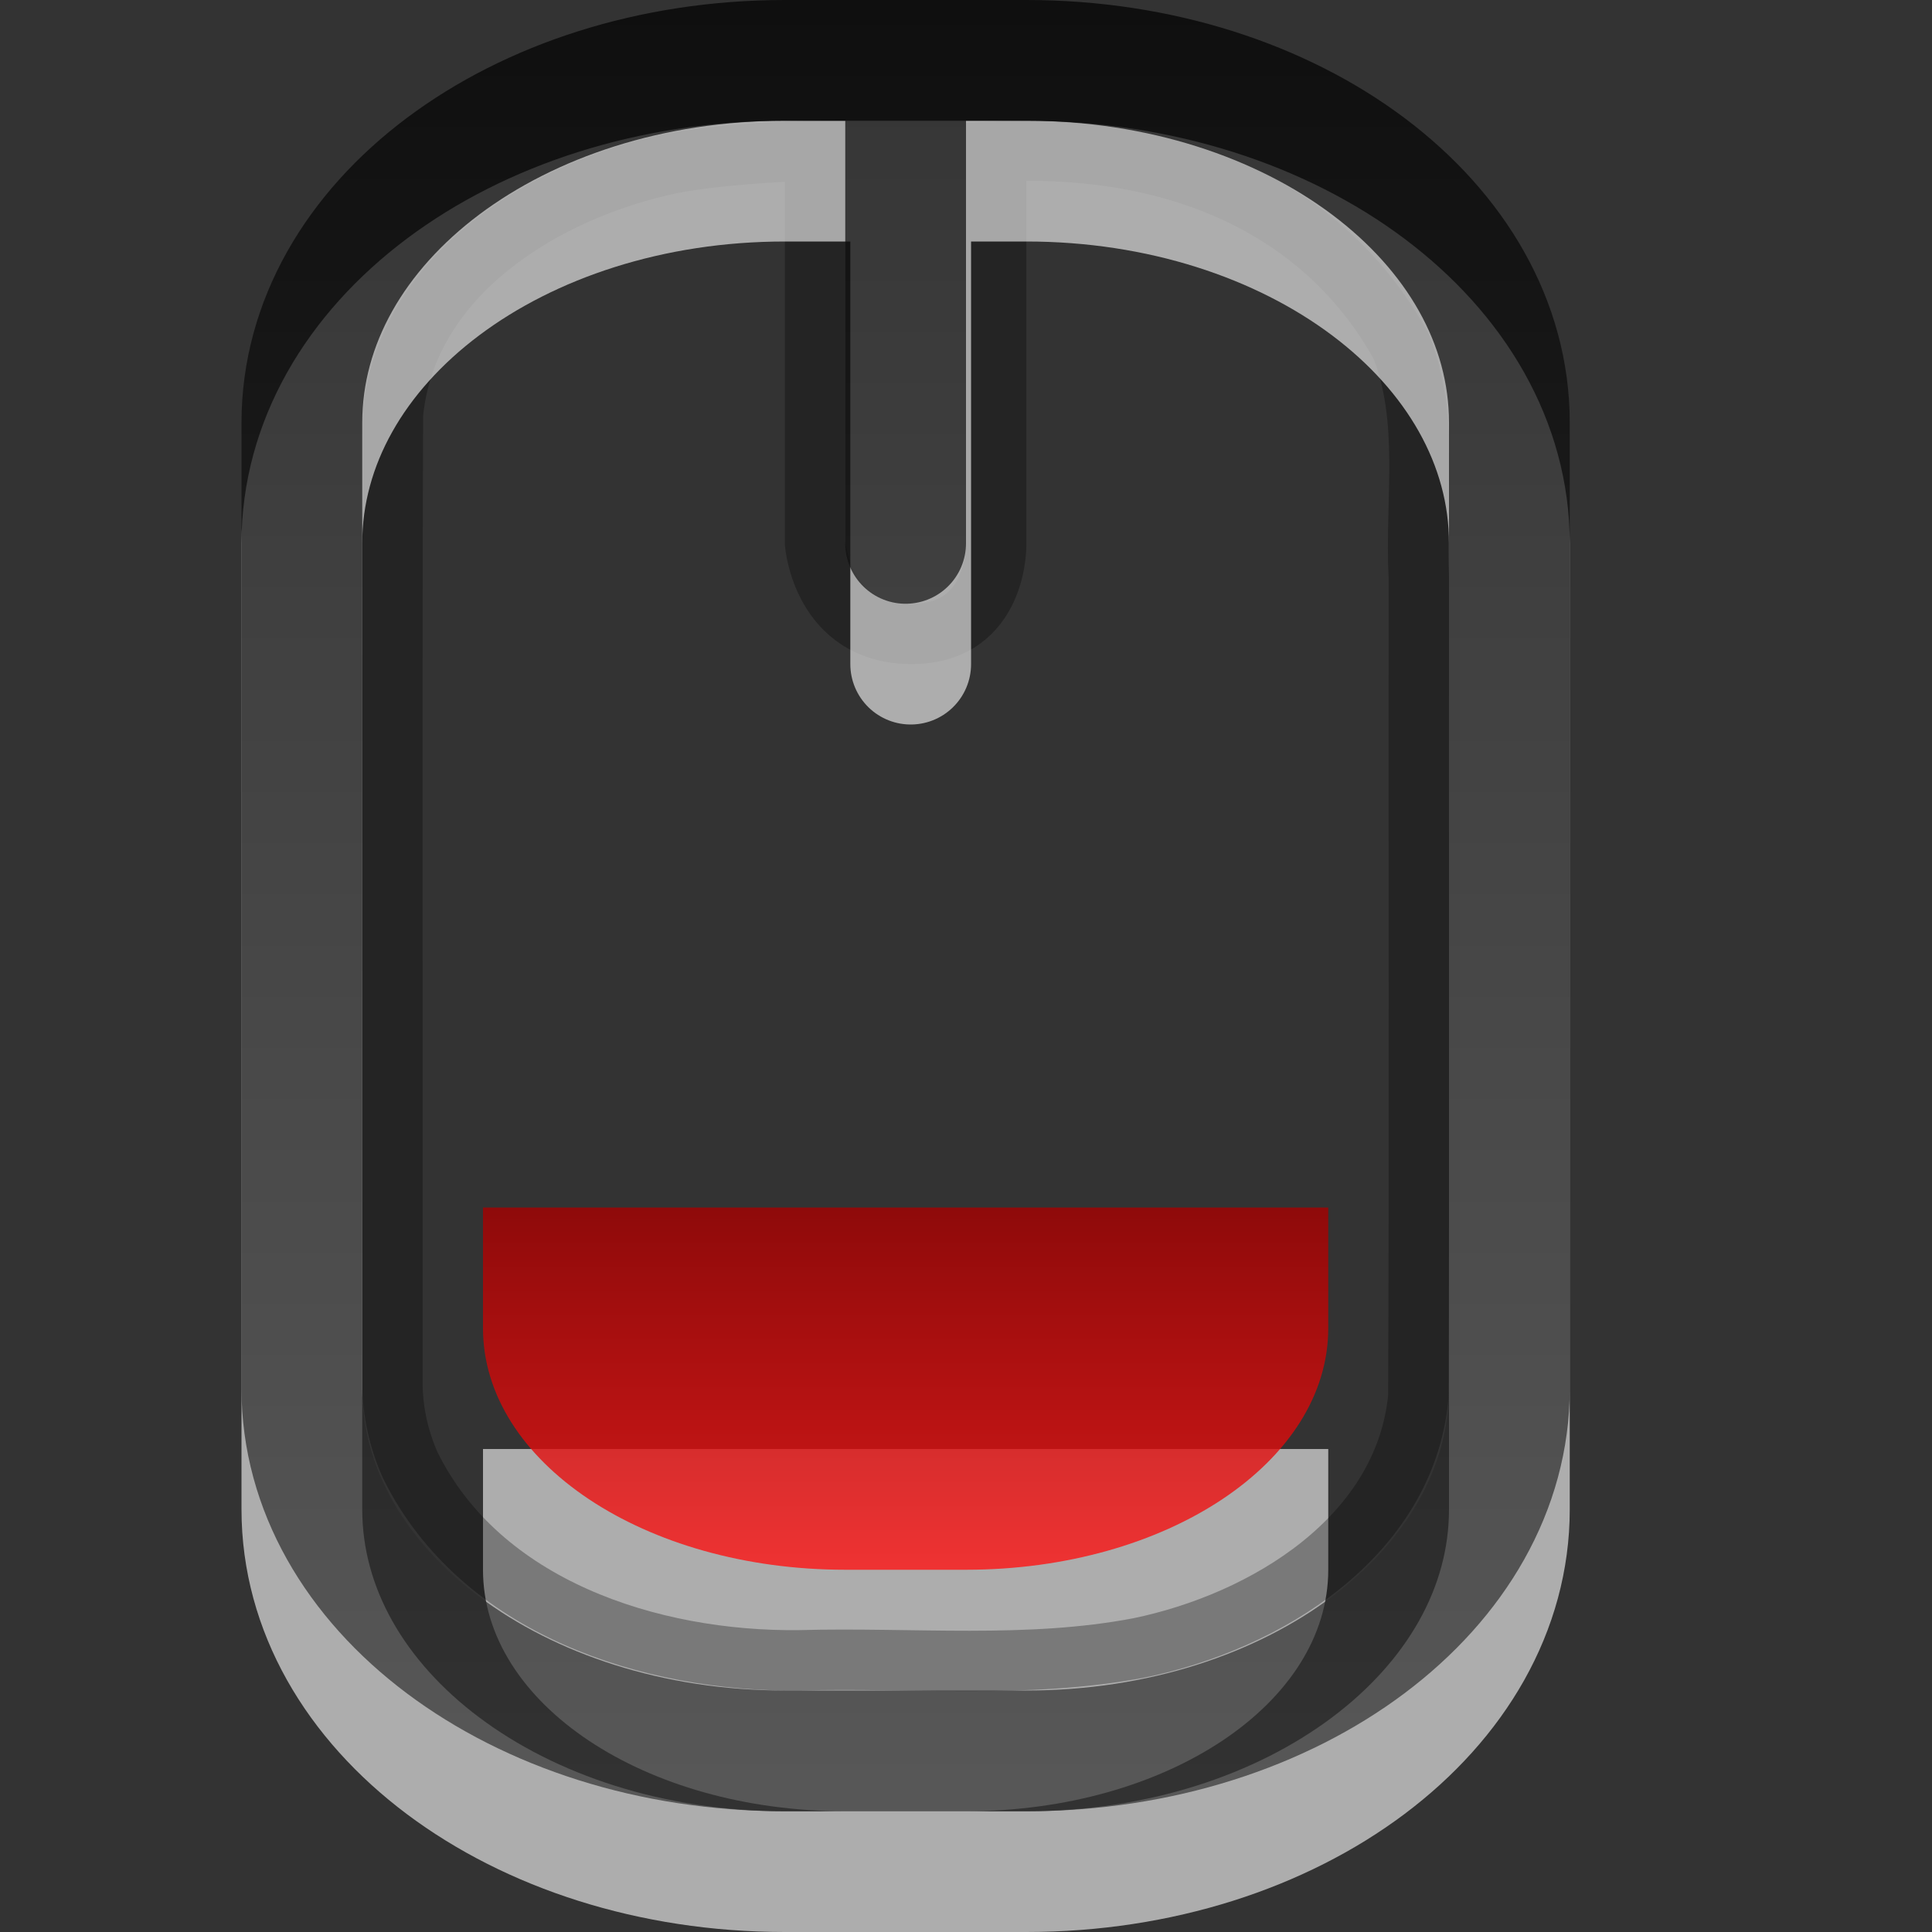 <?xml version="1.0" encoding="UTF-8" standalone="no"?>
<svg
   xmlns:dc="http://purl.org/dc/elements/1.1/"
   xmlns:cc="http://creativecommons.org/ns#"
   xmlns:rdf="http://www.w3.org/1999/02/22-rdf-syntax-ns#"
   xmlns:svg="http://www.w3.org/2000/svg"
   xmlns="http://www.w3.org/2000/svg"
   xmlns:xlink="http://www.w3.org/1999/xlink"
   version="1.0"
   width="16"
   height="16"
   id="svg3941">
  <rect width="100%" height="100%" fill="#333333" stroke="none"/>
  <defs
     id="defs3943">
    <linearGradient
       id="linearGradient3187">
      <stop
         id="stop3189"
         style="stop-color:#a60000;stop-opacity:1"
         offset="0" />
      <stop
         id="stop3191"
         style="stop-color:#ff1313;stop-opacity:1"
         offset="1" />
    </linearGradient>
    <linearGradient
       x1="57.494"
       y1="20.071"
       x2="57.494"
       y2="12.738"
       id="linearGradient3939"
       xlink:href="#linearGradient3187"
       gradientUnits="userSpaceOnUse"
       gradientTransform="matrix(0.41,0,0,-0.41,-15.45,24.231)" />
    <linearGradient
       id="linearGradient3587-6-5-3">
      <stop
         id="stop3589-9-2-2"
         style="stop-color:#000000;stop-opacity:1"
         offset="0" />
      <stop
         id="stop3591-7-4-73"
         style="stop-color:#363636;stop-opacity:1"
         offset="1" />
    </linearGradient>
    <linearGradient
       x1="14"
       y1="4"
       x2="14"
       y2="20"
       id="linearGradient3204"
       xlink:href="#linearGradient3587-6-5-3"
       gradientUnits="userSpaceOnUse"
       gradientTransform="translate(-5,2)" />
  </defs>
  <g
     id="layer1"
     transform="translate(0,-6)">
    <path
       d="m 4,18 0,1 c 0,1.108 1.338,2 3,2 l 1,0 c 1.662,0 3,-0.892 3,-2 l 0,-1 c 0,0 -7,0 -7,0 z"
       id="path3291"
       style="opacity:0.6;fill:#ffffff;fill-opacity:1;fill-rule:nonzero;stroke:none;stroke-width:1;marker:none;visibility:visible;display:inline;overflow:visible;enable-background:accumulate" />
    <path
       d="M 3.25,17.45 C 3.253,14.444 3.244,12.437 3.254,9.431 3.366,8.269 4.519,7.57 5.567,7.353 6.038,7.263 6.75,7.245 6.75,7.245 L 6.75,10.5 c 0,0 0.058,0.75 0.799,0.75 C 8.272,11.25 8.25,10.5 8.25,10.5 l 0,-3.245 C 9.812,7.177 11,7.772 11.602,8.865 11.846,9.474 11.717,10.142 11.75,10.782 c -0.003,2.596 0.006,4.192 -0.004,6.787 -0.112,1.162 -1.265,1.862 -2.312,2.078 C 8.506,19.824 7.557,19.724 6.619,19.75 5.388,19.764 3.978,19.311 3.398,18.135 3.302,17.92 3.25,17.686 3.25,17.45 z"
       id="rect3236"
       style="opacity:0.3;fill:none;stroke:#000000;stroke-width:0.5;stroke-linecap:round;stroke-linejoin:miter;stroke-miterlimit:4;stroke-opacity:1;stroke-dasharray:none;stroke-dashoffset:0;marker:none;visibility:visible;display:inline;overflow:visible;enable-background:accumulate" />
    <path
       d="m 6.5,7.5 2,0 c 2.216,0 4,1.338 4,3 L 12.5,18.5 c 0,1.662 -1.784,3 -4,3 l -2,0 c -2.216,0 -4,-1.338 -4,-3 l 0,-8 c 0,-1.662 1.784,-3 4,-3 z m 1.042,1e-6 0,4"
       id="path3212"
       style="opacity:0.6;fill:none;stroke:#ffffff;stroke-width:1;stroke-linecap:round;stroke-linejoin:miter;stroke-miterlimit:4;stroke-opacity:1;stroke-dashoffset:0;marker:none;visibility:visible;display:inline;overflow:visible;enable-background:accumulate" />
    <path
       d="m 4,16 0,1 c 0,1.108 1.338,2 3,2 l 1,0 c 1.662,0 3,-0.892 3,-2 l 0,-1 c 0,0 -7,0 -7,0 z"
       id="rect3728"
       style="opacity:0.8;fill:url(#linearGradient3939);fill-opacity:1;fill-rule:nonzero;stroke:none;stroke-width:1;marker:none;visibility:visible;display:inline;overflow:visible;enable-background:accumulate" />
    <path
       d="m 6.5,6.5 2,0 c 2.216,0 4,1.338 4,3 L 12.5,17.5 c 0,1.662 -1.784,3 -4,3 l -2,0 c -2.216,0 -4,-1.338 -4,-3 l 0,-8 c 0,-1.662 1.784,-3 4,-3 z m 1,1e-6 0,4"
       id="path3231"
       style="opacity:0.7;fill:none;stroke:url(#linearGradient3204);stroke-width:1;stroke-linecap:round;stroke-linejoin:miter;stroke-miterlimit:4;stroke-opacity:1;stroke-dashoffset:0;marker:none;visibility:visible;display:inline;overflow:visible;enable-background:accumulate" />
  </g>
</svg>
